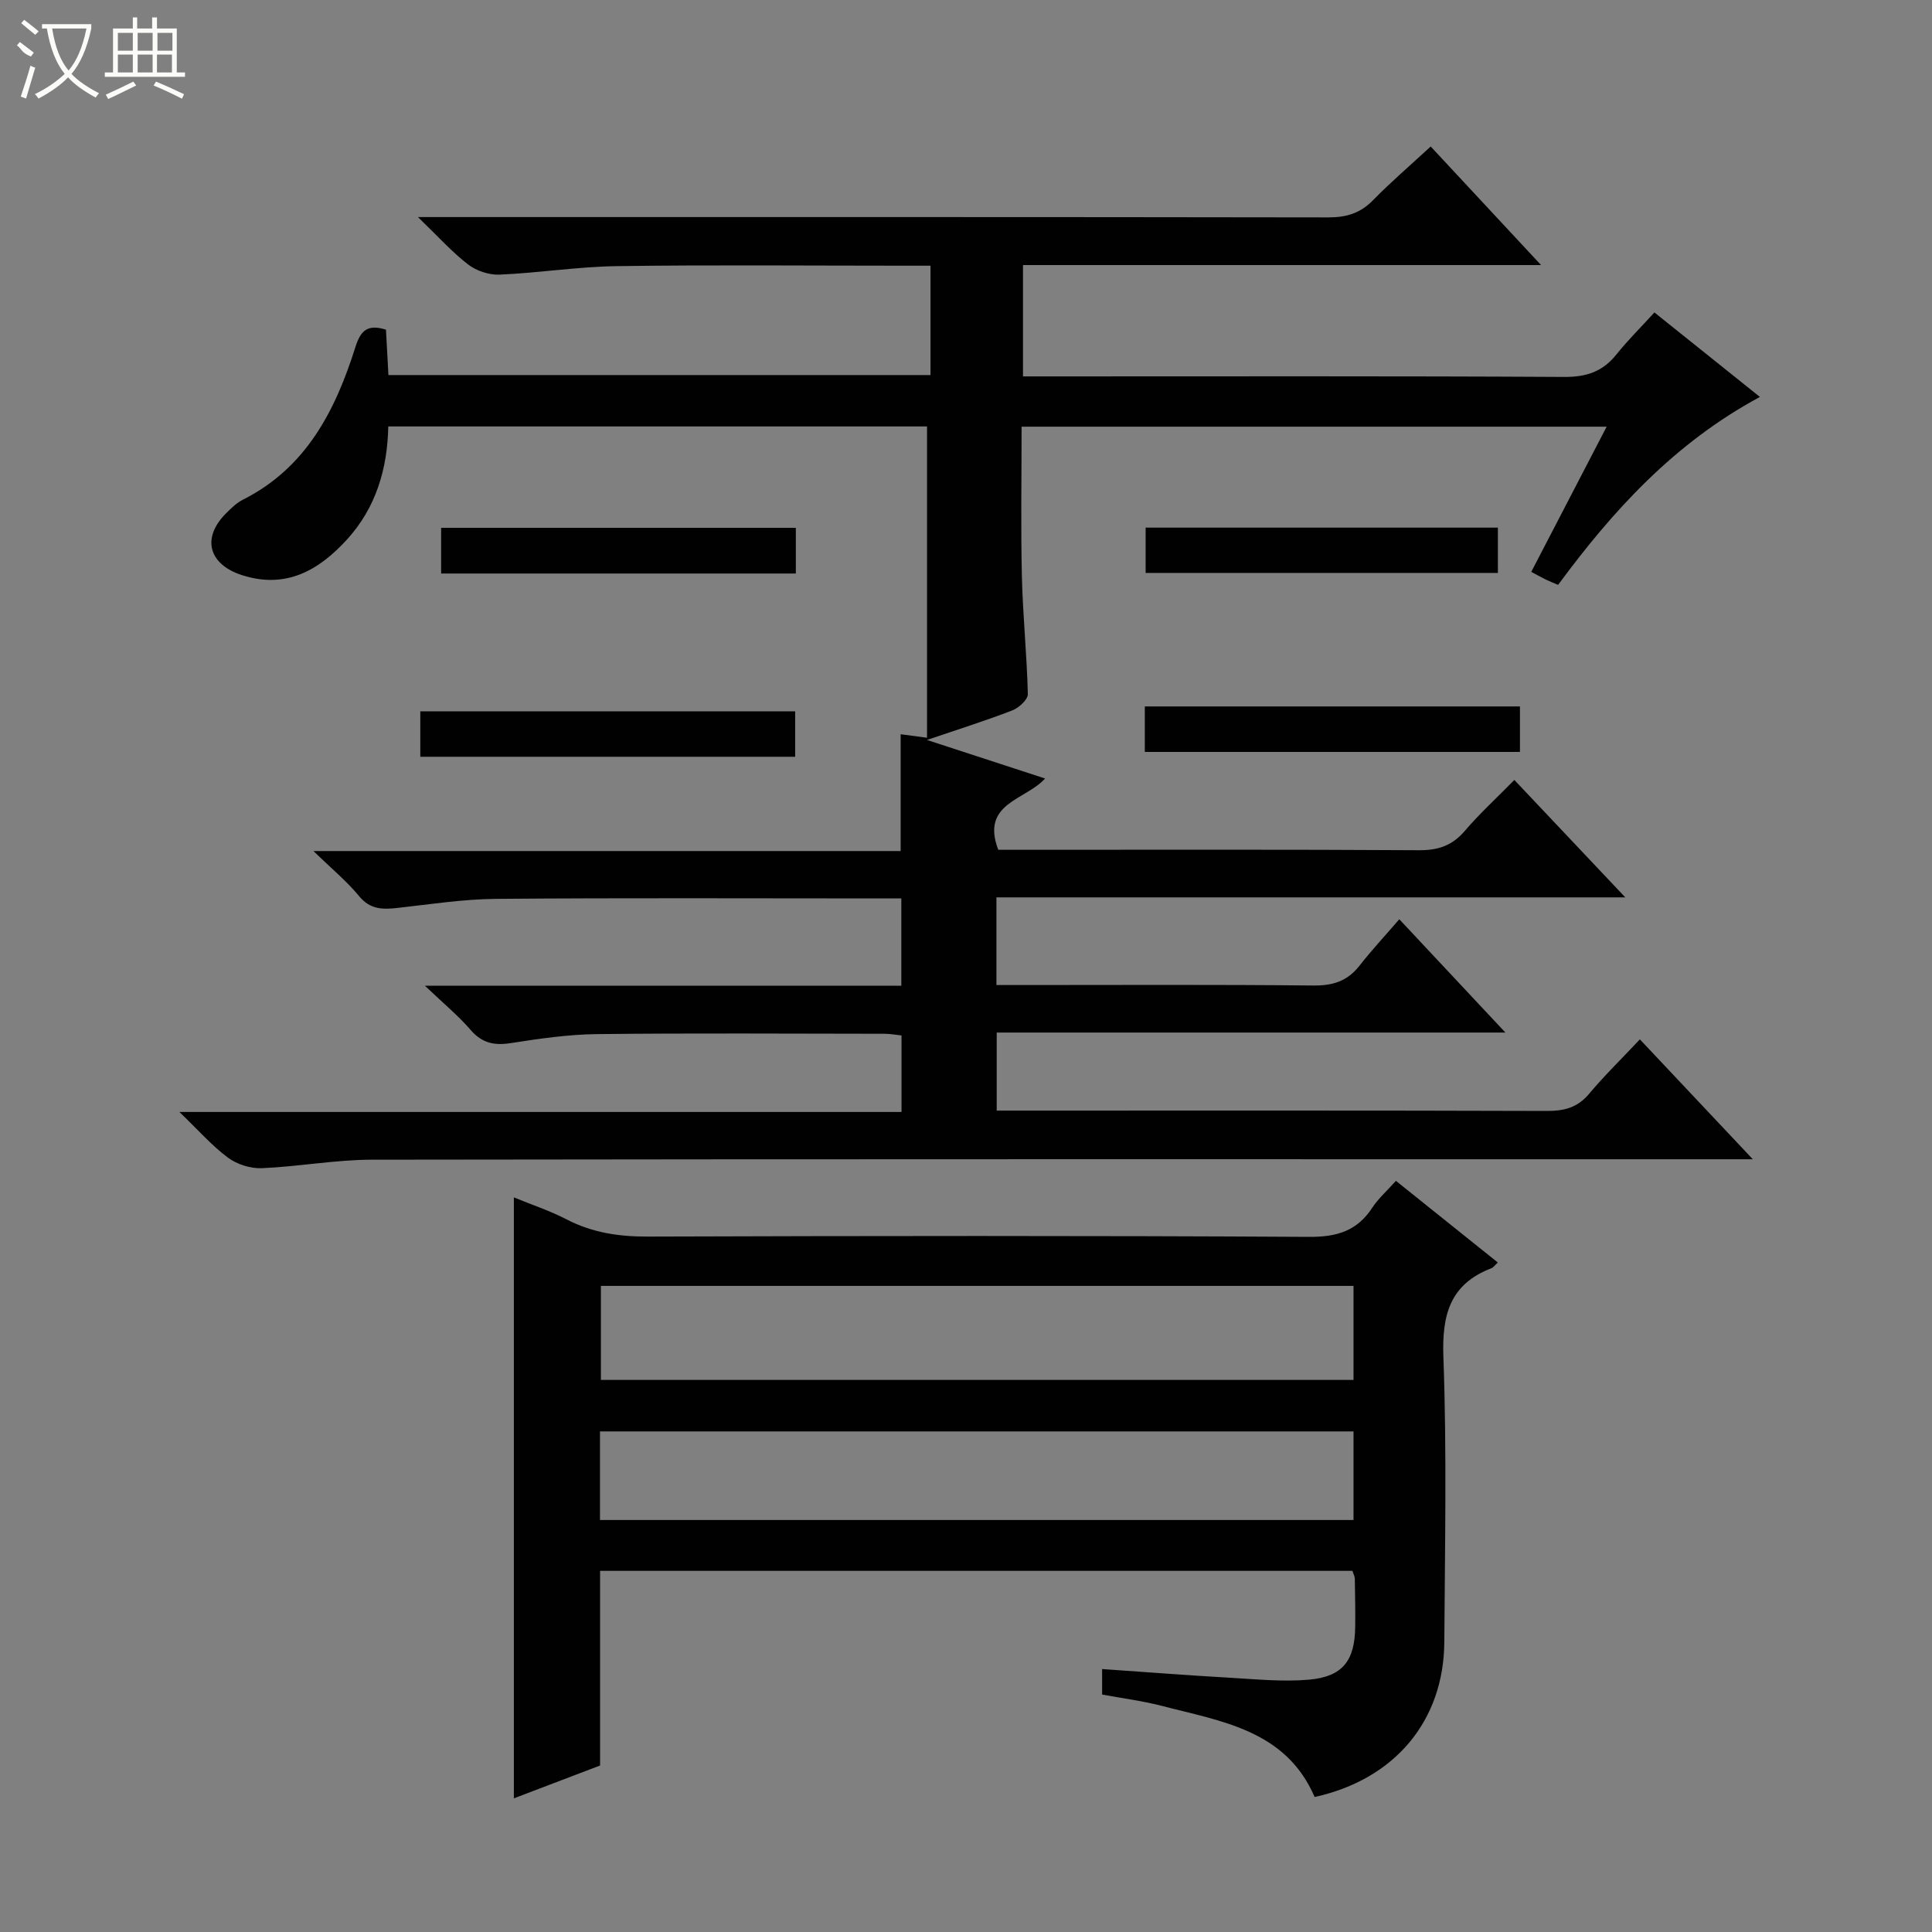 <svg enable-background="new 0 0 400 400" viewBox="0 0 400 400" xmlns="http://www.w3.org/2000/svg"><rect x="0" y="0" width="400" height="400" fill="#808080" stroke="none"/><g fill="#010102"><path d="m296.21 30.33c7.56 8.13 14.85 15.96 22.85 24.55-36.37 0-71.62 0-107.26 0v23.05h6.05c35.33 0 70.67-.09 106 .11 4.59.03 7.96-1.09 10.8-4.64 2.37-2.96 5.09-5.65 7.88-8.71 7.55 6.04 14.36 11.5 21.84 17.49-17.72 9.55-30.41 23.49-41.78 38.91-.96-.41-1.73-.7-2.46-1.06-.89-.43-1.75-.92-3.1-1.63 5.16-9.94 10.25-19.75 15.61-30.06-40.62 0-80.63 0-121.13 0 0 10.4-.18 20.69.06 30.98.19 8.14 1.04 16.26 1.23 24.39.03 1.12-1.84 2.83-3.19 3.36-5.36 2.08-10.86 3.81-17.69 6.13 8.91 2.91 16.49 5.38 24.45 7.98-4.04 4.51-13.39 5.05-9.69 14.76h5.05c27.33 0 54.67-.08 82 .09 4 .03 6.93-.94 9.54-4 3.02-3.54 6.48-6.7 10.26-10.55 7.56 8 14.91 15.78 22.97 24.31-43.88 0-86.89 0-130.2 0v18.15h5.15c20.17 0 40.33-.11 60.5.1 4.02.04 7-.91 9.48-4.06 2.56-3.26 5.39-6.31 8.28-9.66 7.74 8.26 14.54 15.52 21.97 23.46-35.55 0-70.25 0-105.32 0v16.16h5.41c36.17 0 72.33-.05 108.5.07 3.58.01 6.32-.68 8.71-3.52 3.2-3.81 6.77-7.29 10.54-11.3 7.88 8.37 15.23 16.17 23.38 24.82-2.88 0-4.63 0-6.38 0-93.17 0-186.33-.05-279.5.09-7.6.01-15.2 1.44-22.81 1.76-2.33.1-5.12-.78-7-2.17-3.32-2.46-6.09-5.65-10.07-9.47h149.51c0-5.55 0-10.47 0-15.84-1.05-.11-2.3-.35-3.56-.35-19.83-.02-39.67-.15-59.5.07-5.95.07-11.91.94-17.81 1.86-3.45.54-5.98.02-8.35-2.73-2.55-2.96-5.61-5.47-9.46-9.15h98.64c0-6.12 0-11.83 0-18.07-1.69 0-3.3 0-4.92 0-26.33 0-52.67-.13-79 .09-6.78.06-13.55 1.11-20.31 1.87-3.1.35-5.71.38-8.01-2.41-2.52-3.07-5.65-5.64-9.47-9.36h121.57c0-8.42 0-16.14 0-24.18 1.39.18 2.93.39 5.46.72 0-21.51 0-42.83 0-64.45-36.71 0-73.95 0-111.54 0-.18 8.86-2.59 16.87-8.55 23.41-5.83 6.39-12.63 10.3-21.73 7.38-6.94-2.23-8.41-7.71-3.31-12.8 1.05-1.05 2.18-2.16 3.48-2.82 13.12-6.6 19.16-18.47 23.3-31.6 1.09-3.46 2.54-4.8 6.33-3.6.16 2.95.33 6.04.51 9.39h112.23c0-7.49 0-14.74 0-22.64-1.87 0-3.63 0-5.4 0-19.83 0-39.67-.19-59.5.09-8.12.11-16.21 1.41-24.33 1.76-2.17.09-4.79-.78-6.51-2.11-3.35-2.58-6.22-5.8-10.38-9.81h6.96c60.5 0 121-.03 181.5.07 3.74.01 6.63-.85 9.27-3.55 3.71-3.79 7.74-7.24 11.95-11.13z"/><path d="m228.18 350.84c0-1.67 0-3.09 0-5.28 9.01.62 17.74 1.3 26.48 1.8 5.44.31 10.93.87 16.32.4 6.99-.61 9.52-3.92 9.6-10.93.04-3.33-.02-6.66-.08-9.99-.01-.47-.28-.93-.49-1.61-51.75 0-103.51 0-155.77 0v40.3c-6.15 2.34-11.84 4.51-17.85 6.8 0-41.65 0-82.8 0-124.42 3.65 1.5 7.42 2.74 10.91 4.55 5.33 2.76 10.84 3.58 16.81 3.56 45.66-.15 91.31-.2 136.97.06 5.73.03 9.89-1.23 13.03-6.03 1.25-1.91 3.03-3.47 4.9-5.57 7.1 5.69 14.06 11.27 21.1 16.91-.6.54-.9 1.01-1.33 1.18-8.59 3.32-10.26 9.63-9.94 18.4.72 19.64.31 39.32.19 58.98-.1 16.36-10.29 28.47-26.85 32.1-5.98-13.89-19.34-15.66-31.77-18.9-3.98-1.02-8.08-1.54-12.23-2.31zm-103.77-84.61v19.47h155.82c0-6.62 0-13.01 0-19.47-52.1 0-103.84 0-155.82 0zm-.19 48.47h156.01c0-6.18 0-12.25 0-18.34-52.14 0-104 0-156.01 0z"/><path d="m237.02 155.68c0-3.21 0-6.15 0-9.42h77.67v9.42c-25.65 0-51.37 0-77.67 0z"/><path d="m87.02 156.68c0-3.2 0-6.14 0-9.41h77.61v9.41c-25.63 0-51.32 0-77.61 0z"/><path d="m164.77 109.28v9.46c-24.49 0-48.77 0-73.44 0 0-2.99 0-6.04 0-9.46z"/><path d="m310.12 109.24v9.38c-24.19 0-48.38 0-72.93 0 0-2.98 0-6.02 0-9.38z"/></g><path d="m6.4 11.7c-2-.8-1.9-1.6-2.9-2.3l.6-.7c.9.7 1.9 1.4 2.9 2.2zm-2.1 8.3c.7-2.1 1.4-4.2 2-6.4.2.1.6.3 1 .4-.7 2.3-1.3 4.4-1.9 6.4zm3-12.8c-1.1-.9-2.1-1.7-2.9-2.4l.6-.7c1 .8 2 1.5 3 2.4zm1.4-1.3v-.9h10.2v.9c-.9 4.2-2.3 7.3-4.1 9.4 1.3 1.4 3.2 2.7 5.7 4-.2.2-.4.5-.7.9-2.5-1.4-4.4-2.7-5.7-4.2-1.4 1.5-3.5 3-6.1 4.4 0 0 0 0-.1-.1-.3-.4-.5-.7-.7-.8 2.7-1.3 4.7-2.8 6.2-4.2-1.8-2.2-3-5.3-3.7-9.4zm9.2 0h-7.1c.6 3.8 1.7 6.7 3.4 8.7 1.7-2 2.9-4.8 3.7-8.7z" fill="#fbfcfa"/><path d="m31.6 3.6h.9v2.3h4.1v9.1h1.7v.9h-16.6v-.9h1.7v-9.1h4.1v-2.3h.9v2.3h3.1v-2.3zm-4 13.3.6.8c-1.9.9-3.8 1.9-5.8 2.8-.2-.3-.3-.6-.5-.9 2-.9 3.9-1.8 5.7-2.7zm-3.2-10.1v3.7h3.1v-3.7zm0 4.5v3.7h3.1v-3.7zm4.1-4.5v3.7h3.1v-3.7zm0 4.5v3.7h3.1v-3.7zm9.1 9.1c-2.1-1.1-4.1-2-5.8-2.7l.5-.8c2.2.9 4.1 1.8 5.8 2.6l-.4.9zm-1.9-13.6h-3.1v3.7h3.1zm-3.2 4.5v3.7h3.1v-3.7z" fill="#fbfcfa"/></svg>